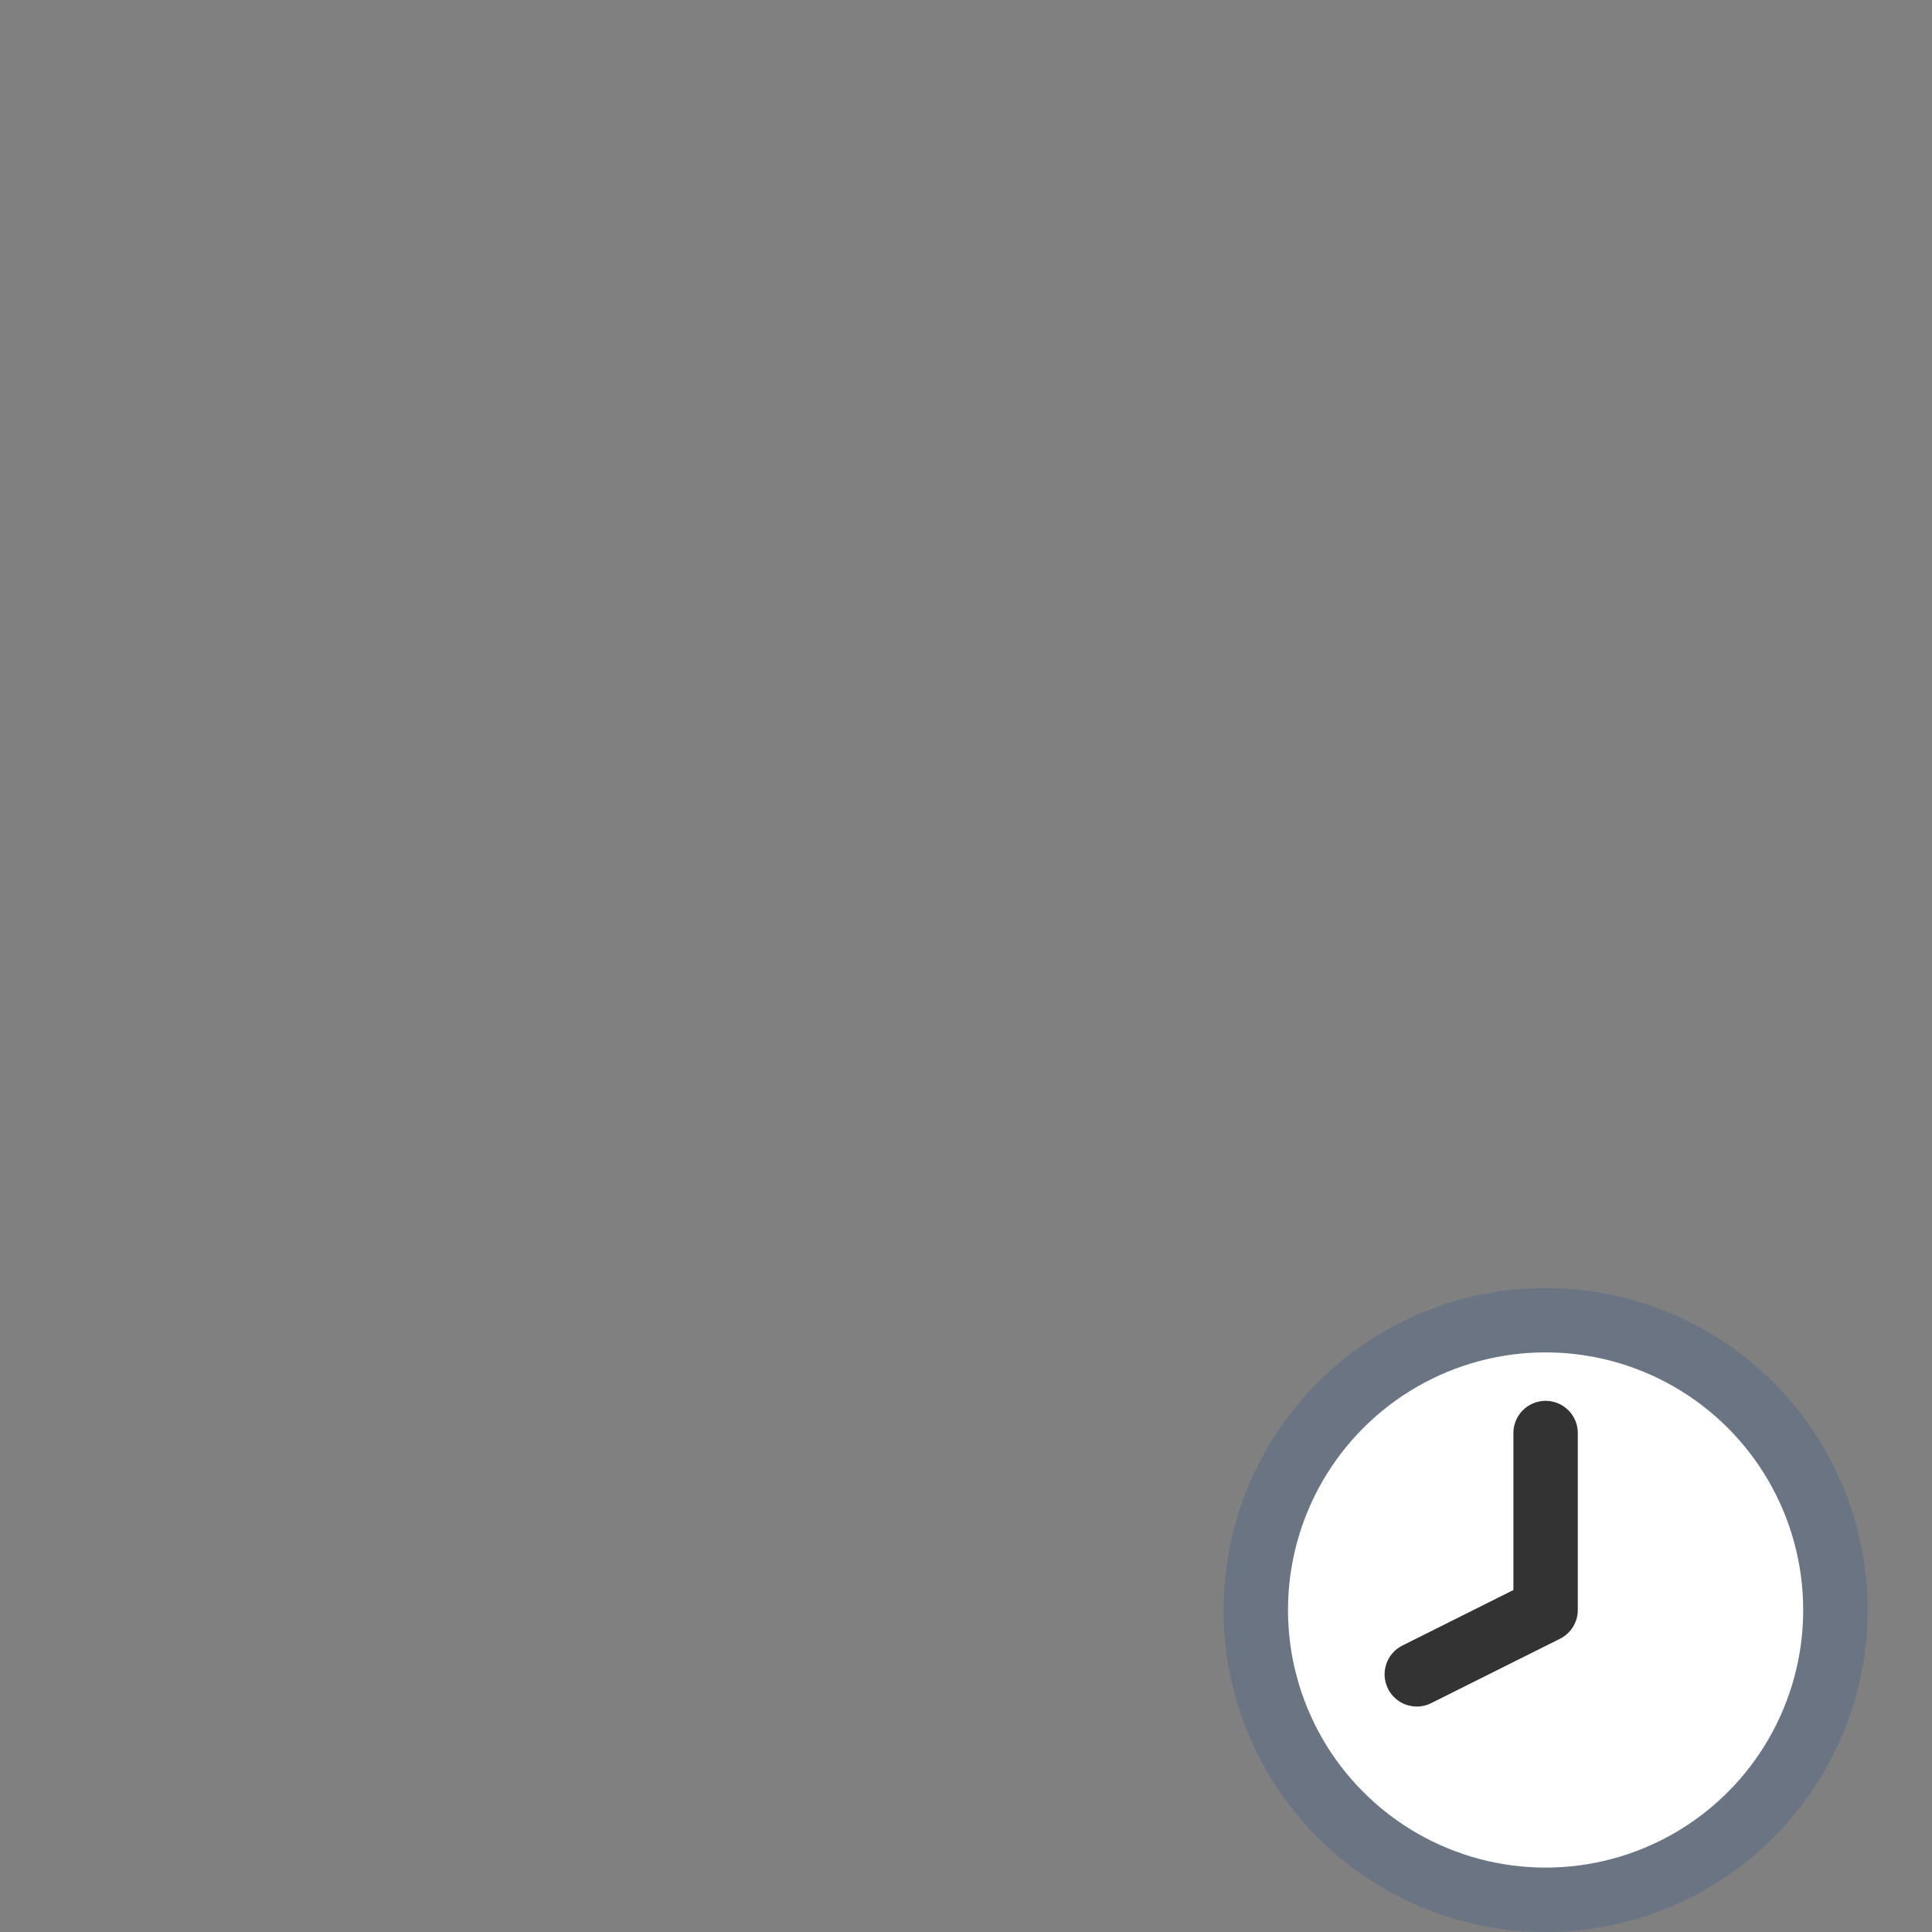 <svg width="30" height="30" viewBox="0 0 30 30" fill="none" xmlns="http://www.w3.org/2000/svg">
<rect x="0" y="0" width="30" height="30" fill="#808080" stroke="none"/>
<g id="day / time_addon_can-usa">
<g id="truck_addon_time_restriction">
<circle id="Background" cx="24" cy="25" r="4.5" fill="white" stroke="#6A7483"/>
<path id="icon" fill-rule="evenodd" clip-rule="evenodd" d="M24 21.752C24.276 21.752 24.5 21.976 24.5 22.252V24.999C24.5 25.189 24.393 25.362 24.224 25.446L22.224 26.446C21.977 26.57 21.676 26.47 21.553 26.223C21.429 25.976 21.529 25.675 21.776 25.552L23.5 24.69V22.252C23.5 21.976 23.724 21.752 24 21.752Z" fill="#333333"/>
</g>
</g>
</svg>
